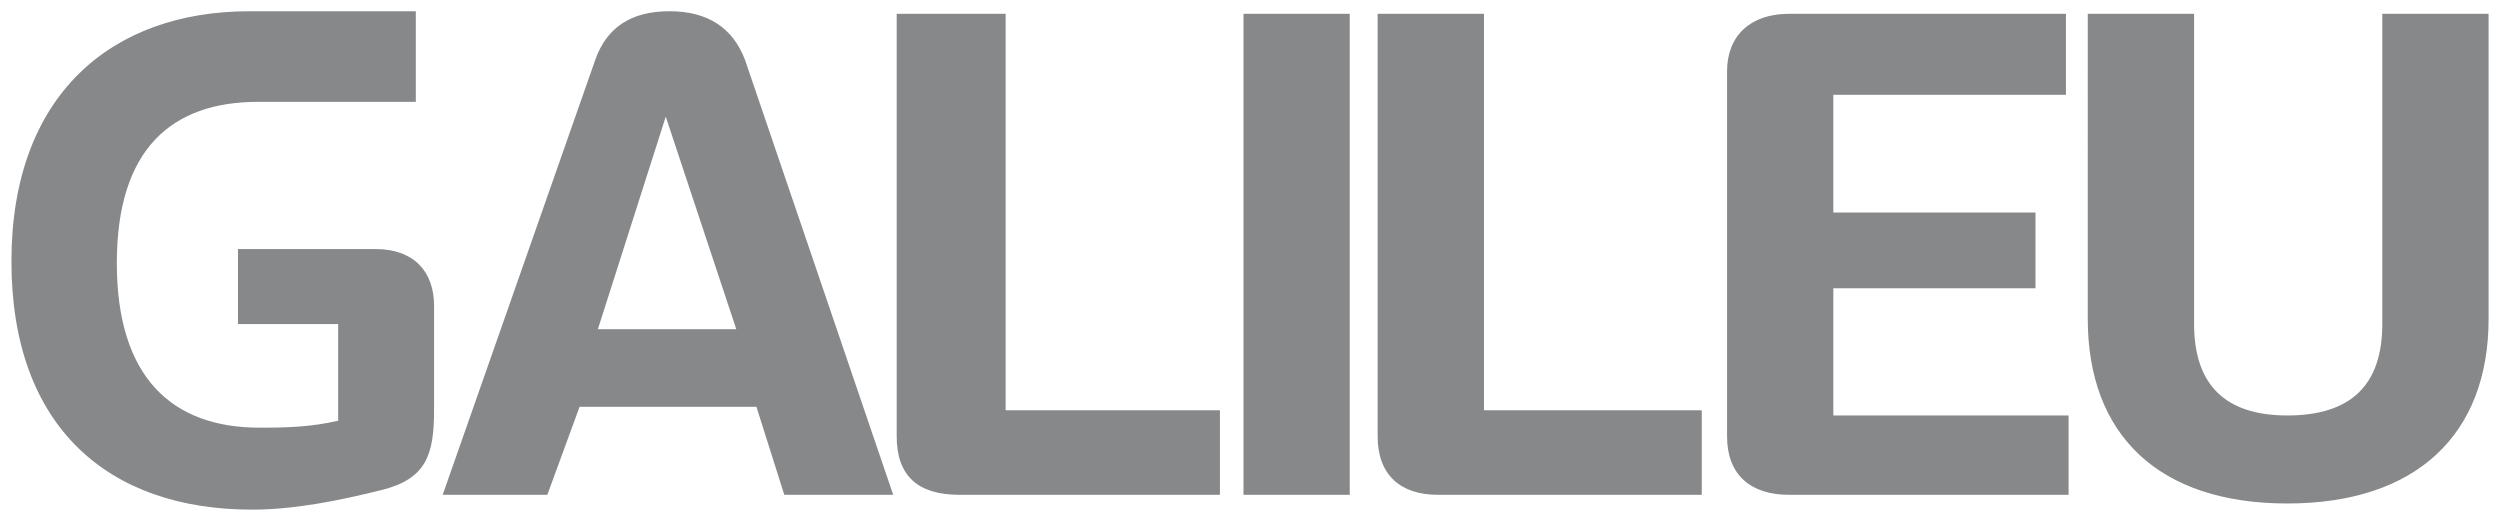 <?xml version="1.0" encoding="utf-8"?>
<!-- Generator: Adobe Illustrator 16.0.3, SVG Export Plug-In . SVG Version: 6.00 Build 0)  -->
<!DOCTYPE svg PUBLIC "-//W3C//DTD SVG 1.0//EN" "http://www.w3.org/TR/2001/REC-SVG-20010904/DTD/svg10.dtd">
<svg version="1.0" id="Layer_1" xmlns="http://www.w3.org/2000/svg" xmlns:xlink="http://www.w3.org/1999/xlink" x="0px" y="0px"
	 width="96px" height="20px" viewBox="0 0 96 20" enable-background="new 0 0 96 20" xml:space="preserve">
<g>
	<path fill="#86888A" d="M14.424,9.564c1.472,0,2.244,0.869,2.244,2.176v4.015c0,1.705-0.303,2.61-1.943,3.044
		c-1.738,0.436-3.446,0.771-5.051,0.771c-5.521,0-9.235-3.18-9.235-9.534c0-6.394,3.85-9.604,9.135-9.604h6.393v3.479H9.909
		c-3.313,0-5.423,1.807-5.423,6.19c0,4.382,2.109,6.322,5.487,6.322c1.105,0,1.977-0.032,3.013-0.267v-3.713H9.138V9.564H14.424z
		 M28.611,2.305l5.688,16.696h-4.182l-1.07-3.38h-6.791l-1.239,3.38h-4.018l5.857-16.696c0.433-1.242,1.371-1.874,2.846-1.874
		C27.172,0.431,28.142,1.062,28.611,2.305z M28.274,12.643L25.565,4.48l-2.607,8.162H28.274z M38.615,15.755h8.23v3.246H36.842
		c-1.606,0-2.409-0.737-2.409-2.245V0.53h4.183V15.755z M47.75,0.53h4.08v18.471h-4.08V0.53z M56.985,15.755h8.363v3.246H55.212
		c-1.438,0-2.311-0.77-2.311-2.245V0.53h4.084V15.755z M70.4,15.954h9.034v3.047H68.695c-1.472,0-2.376-0.77-2.376-2.245V2.738
		c0-1.371,0.904-2.208,2.376-2.208h10.637v3.111H70.4V8.16h7.763v2.909H70.4V15.954z M95.562,0.53v11.711
		c0,4.45-2.779,7.093-7.729,7.093c-4.954,0-7.663-2.643-7.663-7.093V0.53h4.083v11.912c0,2.344,1.205,3.512,3.58,3.512
		c2.441,0,3.647-1.168,3.647-3.512V0.53H95.562z"/>
</g>
</svg>
